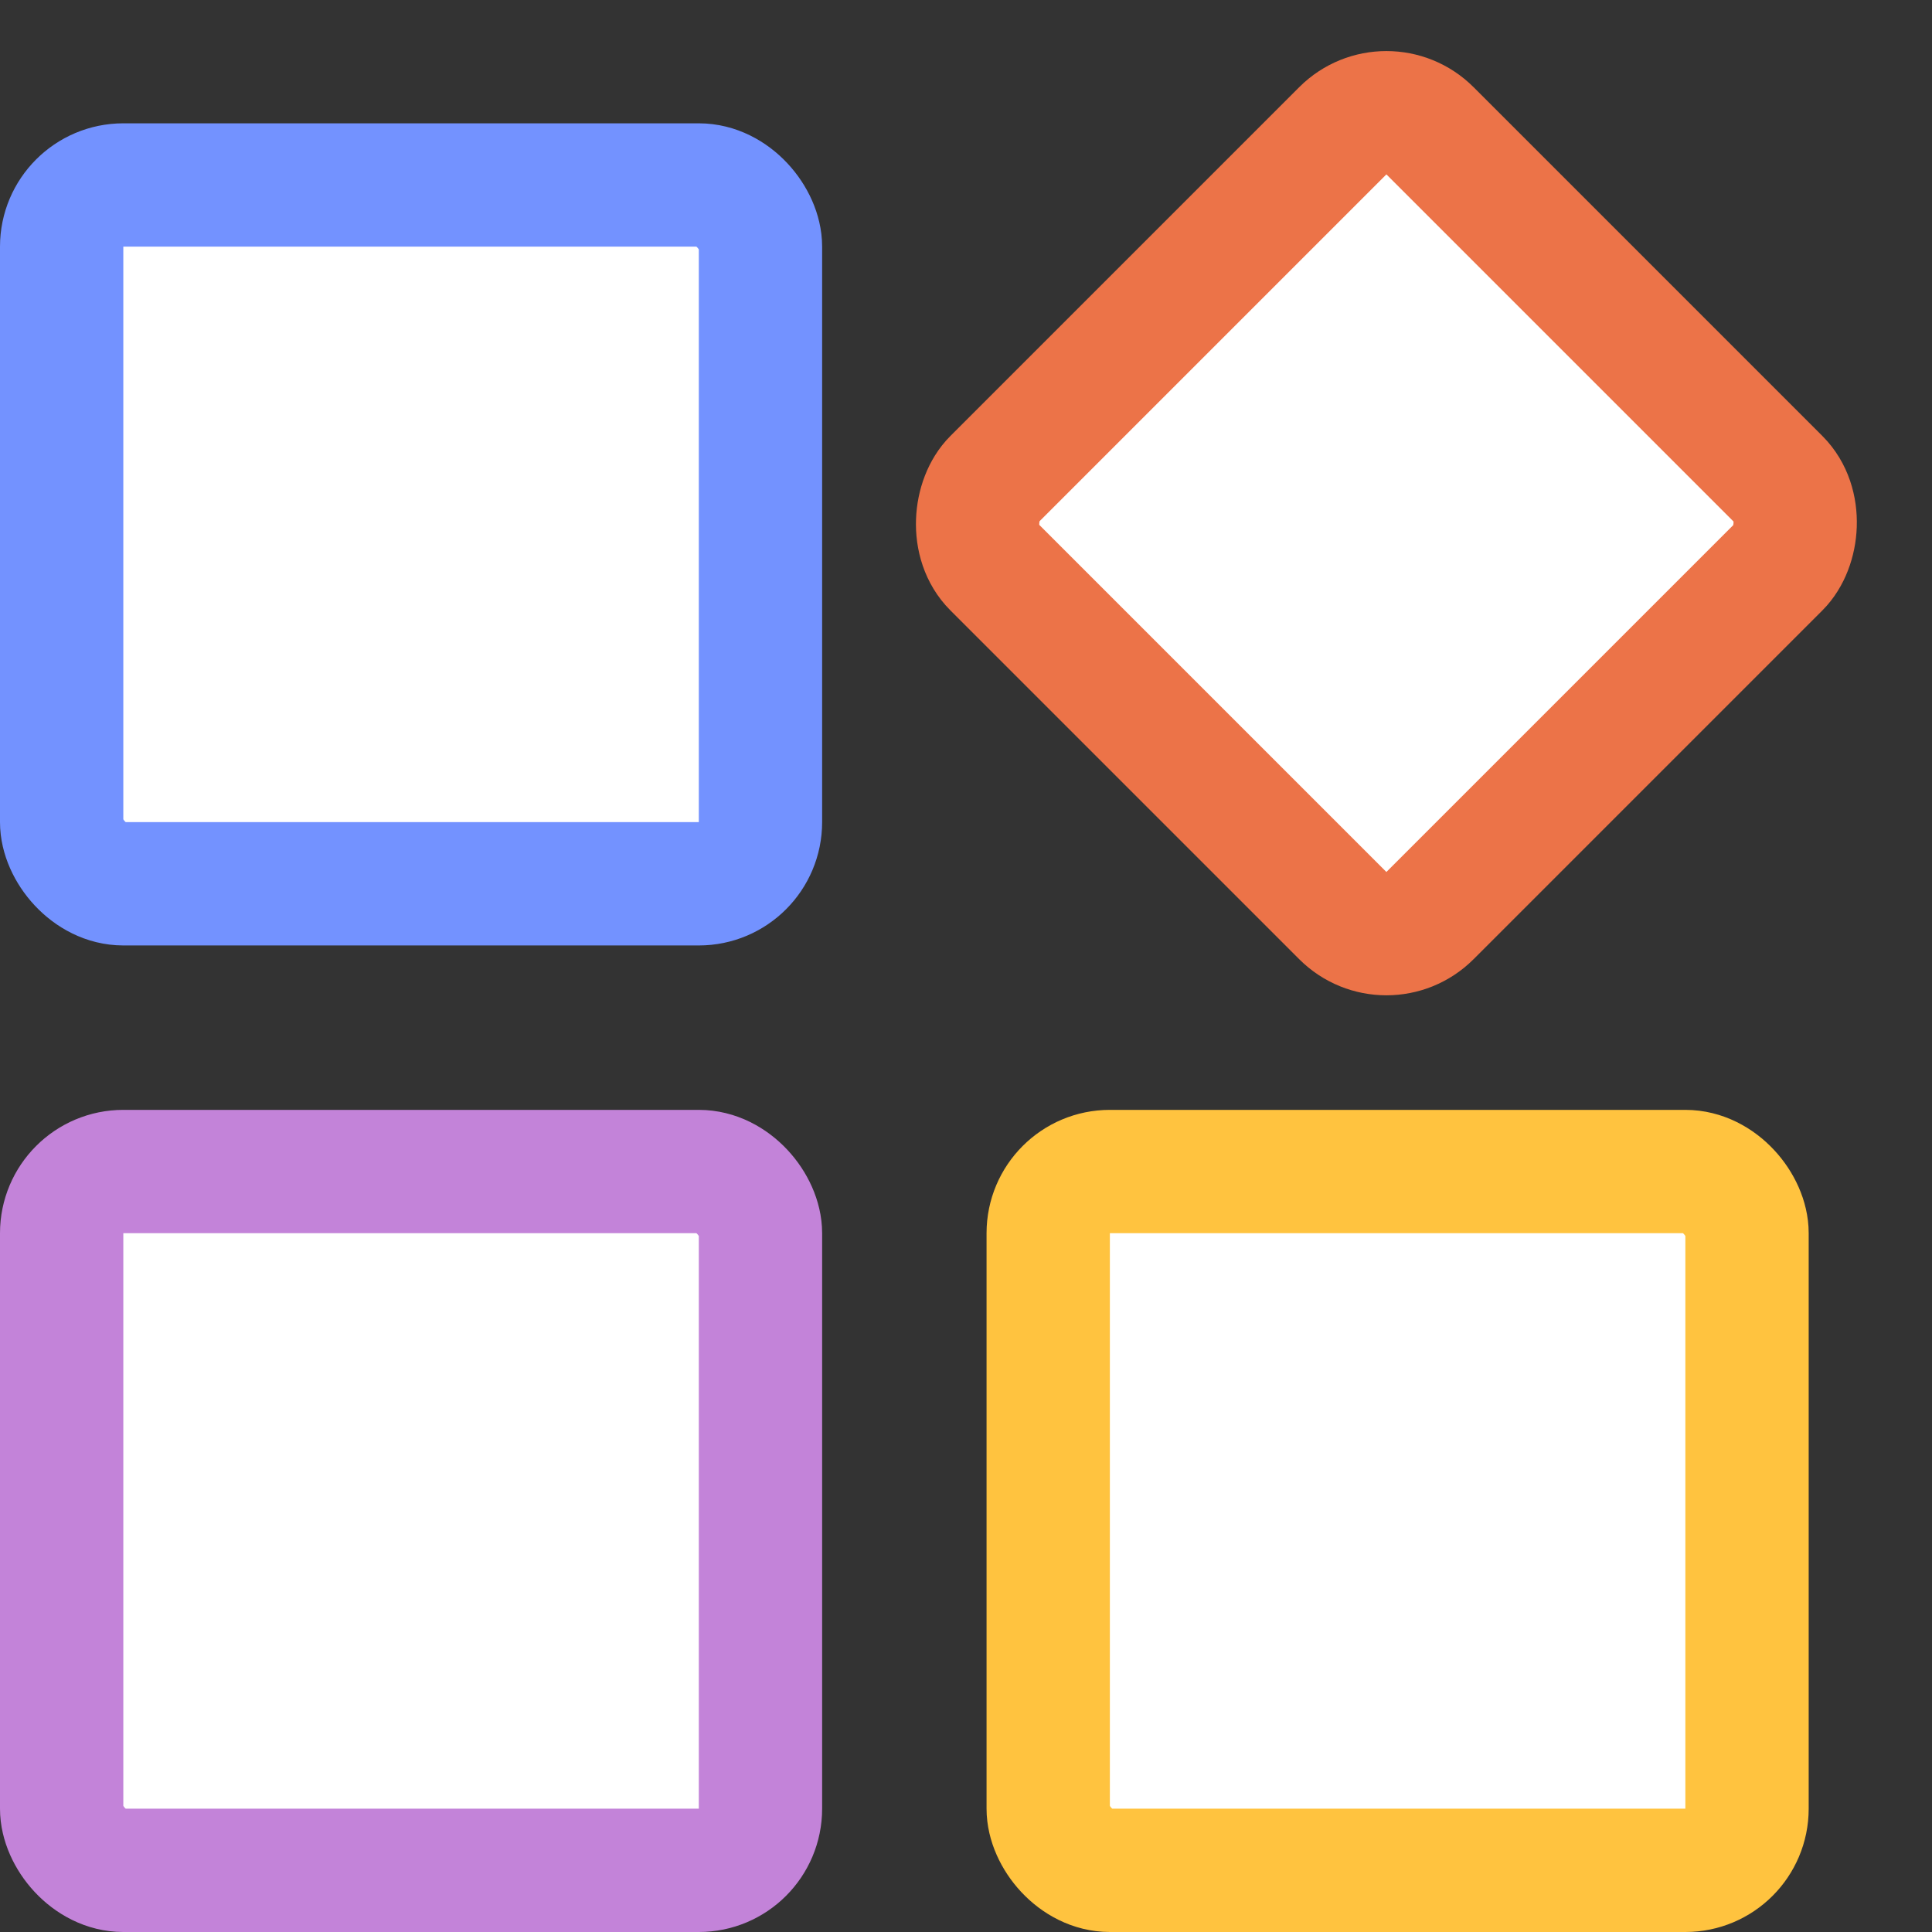 <svg width="47" height="47" viewBox="0 0 47 47" fill="none" xmlns="http://www.w3.org/2000/svg">
<rect x="0" y="0" width="47" height="47" fill="#333333" stroke="none"/>
<rect x="1.5" y="4.5" width="17" height="17" rx="1.5" fill="white" stroke="#7392FF" stroke-width="3"/>
<rect x="33.727" y="2.121" width="15" height="15" rx="1.5" transform="rotate(45 33.727 2.121)" fill="white" stroke="#EC7348" stroke-width="3"/>
<rect x="1.5" y="28.5" width="17" height="17" rx="1.5" fill="white" stroke="#C383D9" stroke-width="3"/>
<rect x="25.5" y="28.5" width="17" height="17" rx="1.5" fill="white" stroke="#FFC33F" stroke-width="3"/>
</svg>
